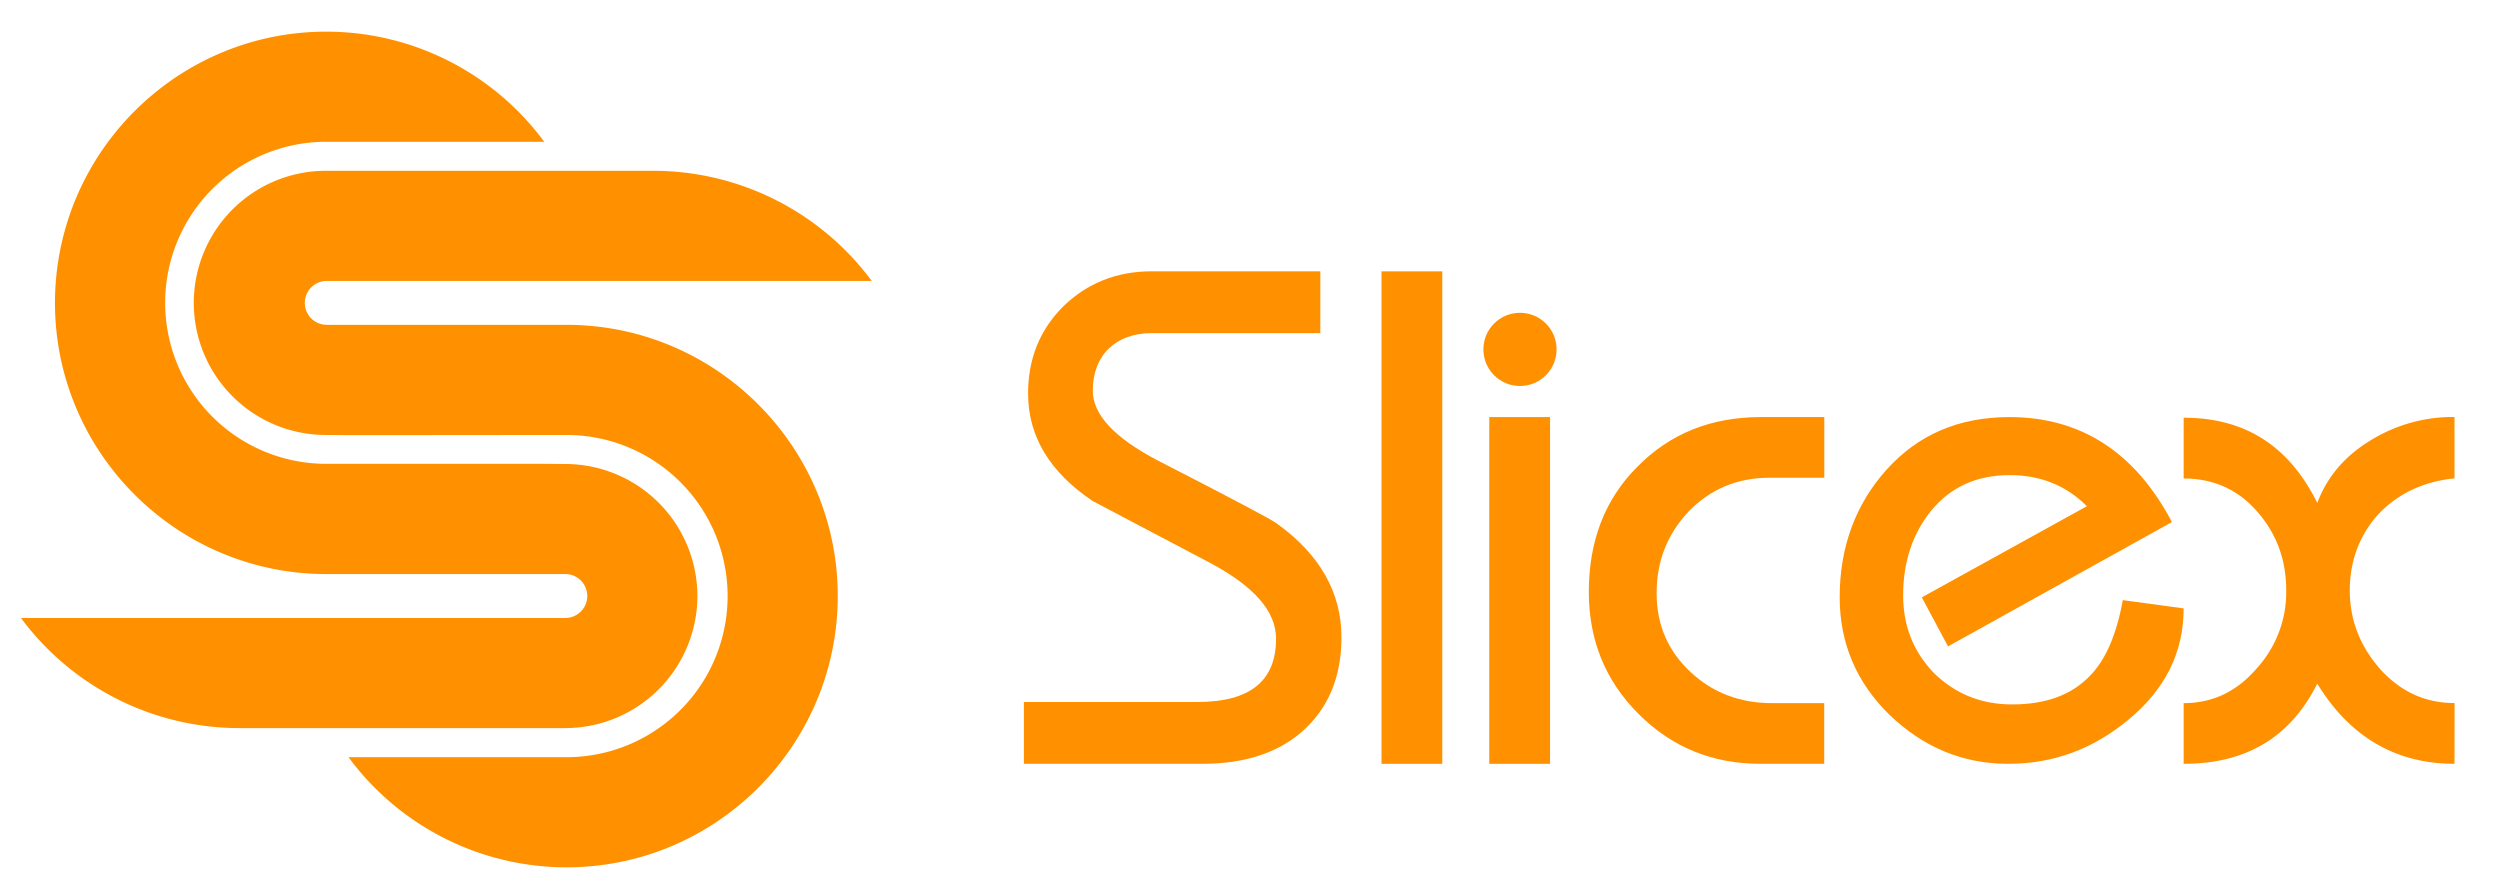 <svg id="Layer_1" data-name="Layer 1" xmlns="http://www.w3.org/2000/svg" viewBox="0 0 1398.84 500"><defs><style>.cls-1{fill:#ff9000;}</style></defs><title>logo-txt-orange</title><circle class="cls-1" cx="850.49" cy="195.5" r="20.48"/><path class="cls-1" d="M390.22,333.53a74,74,0,0,0-73.91-73.91l-11.71-.09H182.52a90.1,90.1,0,0,1,0-180.2h122a151.64,151.64,0,0,0-122-61.62c-73.86,0-135.54,53.05-149,123a151.92,151.92,0,0,0-2.76,28.72c0,83.69,68.08,151.77,151.77,151.77H316.31a12.29,12.29,0,1,1,0,24.58H11.74a152.13,152.13,0,0,0,122.38,61.62H316.31A74,74,0,0,0,390.22,333.53Z"/><path class="cls-1" d="M317,181.76H183.2a12.29,12.29,0,1,1,0-24.57H487.76A152.1,152.1,0,0,0,365.38,95.57H183.2a73.91,73.91,0,1,0,0,147.81l11.7.1h18.25l103.83-.1a90.15,90.15,0,0,1,0,180.3H195A151.64,151.64,0,0,0,317,485.3c73.86,0,135.54-53.05,149-123a151.84,151.84,0,0,0,2.76-28.72C468.74,249.85,400.66,181.76,317,181.76Z"/><path class="cls-1" d="M728.17,409.69q-20.62,17.69-55.42,17.69H572.91V392.79H670c29.48,0,44-11.8,44-35.38,0-15.33-12.18-29.09-36.16-42.06l-66.43-35c-24-16.12-36.16-36.17-36.16-60.15,0-19.65,6.68-35.77,19.65-48.74,13.36-13,29.87-19.65,49.53-19.65h94.34v34.59H644.45c-20.05,0-33,12.18-33,32.23,0,13.37,12.18,26.34,36.16,38.92,41.28,21.22,63.68,33,66.83,35.37,24,17.3,36.16,38.53,36.16,63.68Q750.58,390.23,728.17,409.69Z"/><rect class="cls-1" x="773" y="151.83" width="34.01" height="275.55"/><rect class="cls-1" x="833.3" y="233.37" width="34.01" height="194.01"/><path class="cls-1" d="M1020.71,427.38H985.14c-27.08,0-49.71-9.3-68.3-27.89S889,358.26,889,331.18c0-28.29,8.89-51.73,27.08-69.92q27.29-27.88,69.11-27.89h35.57v33.95H990c-18.18,0-33.14,6.47-45.26,19C933,298.85,926.94,313.8,926.94,332c0,17.78,6.47,32.34,19,44.06s27.89,17.38,45.67,17.38h29.1Z"/><path class="cls-1" d="M1221.83,340.42q0,37.11-31.31,62.61c-19.71,16.23-41.74,24.35-66.86,24.35-25.5,0-47.53-9.28-66.47-27.44-18.55-18.17-27.82-40.19-27.82-65.7,0-28.21,8.89-52.17,26.28-71.5,17.77-19.71,40.58-29.37,68.79-29.37,39.8,0,70.33,19.71,90.82,58.74L1090,361.68l-14.68-27.44,92.36-51c-11.59-11.6-25.89-17.4-43.28-17.4-18.17,0-32.85,6.57-43.67,19.71-10.44,12.76-15.85,28.6-15.85,47.54,0,17.39,5.8,31.69,17.39,43.67,12,11.59,26.28,17.39,43.67,17.39,18.94,0,33.24-5.41,43.29-15.84,8.89-8.89,15.07-23.19,18.55-42.52Z"/><path class="cls-1" d="M1373.39,427.38c-32.73,0-58.6-15-76.79-44.87-14.95,29.91-39.61,44.87-74.77,44.87V393.43c16.16,0,29.91-6.47,41.22-19.81a63.2,63.2,0,0,0,16.17-43.25c0-17-5.25-31.52-16.17-44.05s-24.65-18.59-41.22-18.59v-34c34.35,0,59,15.76,74.77,47.69,5.66-15,15.76-26.68,30.72-35.57a87.7,87.7,0,0,1,46.07-12.53v34.36c-34.35,3.23-58.6,28.29-58.6,62.64,0,16.58,5.66,31.13,17,44.06,11.32,12.53,25.06,19,41.63,19Z"/></svg>